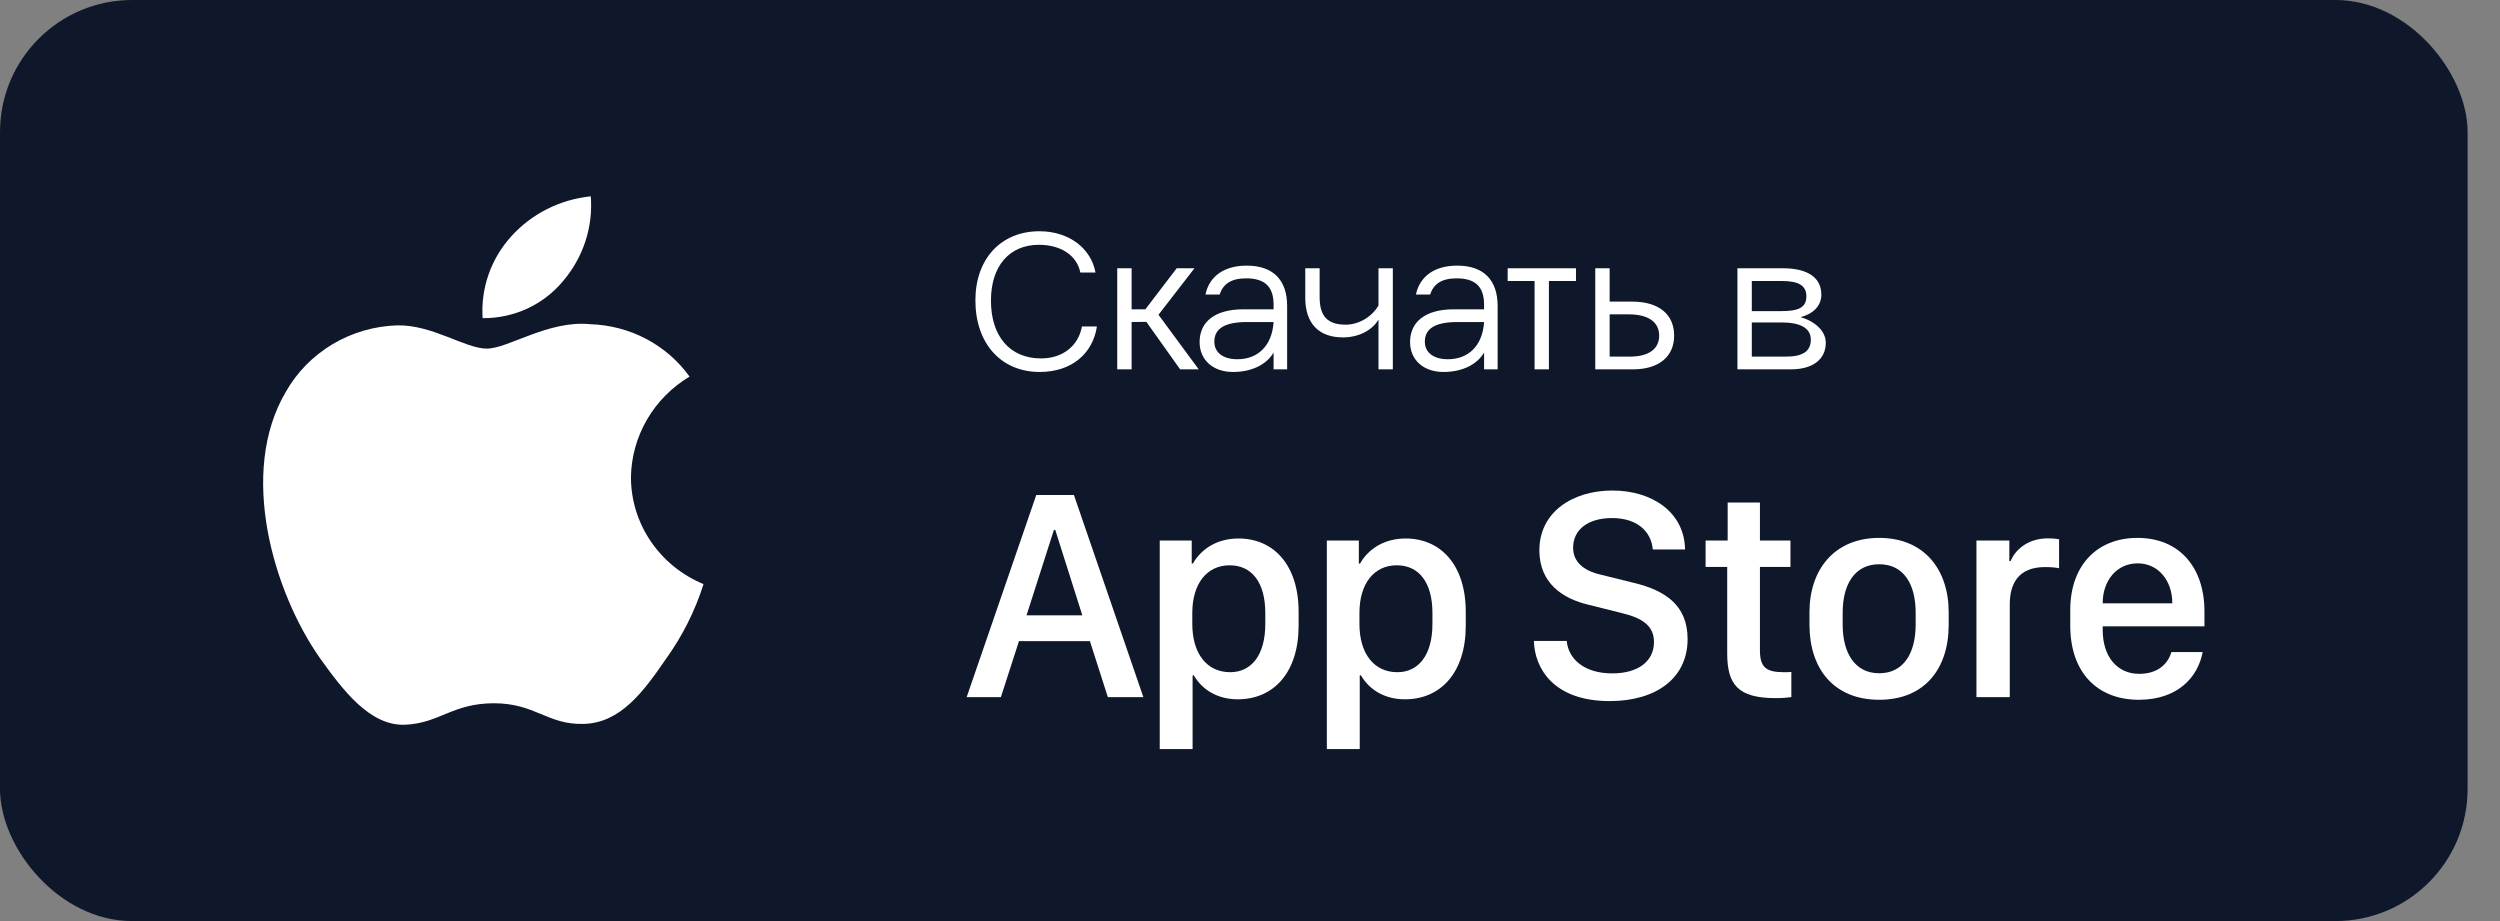 <svg width="76" height="28" viewBox="0 0 76 28" fill="none" xmlns="http://www.w3.org/2000/svg">
<rect x="0" y="0" width="76" height="28" fill="#808080" stroke="none"/>
<rect width="75.015" height="28" rx="4.016" fill="#0F172B"/>
<path d="M19.181 14.511C19.189 13.896 19.357 13.292 19.668 12.756C19.979 12.221 20.424 11.771 20.962 11.448C20.62 10.972 20.17 10.581 19.647 10.304C19.123 10.028 18.541 9.875 17.946 9.856C16.677 9.726 15.447 10.598 14.8 10.598C14.141 10.598 13.146 9.869 12.073 9.891C11.38 9.913 10.704 10.11 10.112 10.462C9.52 10.815 9.031 11.311 8.694 11.903C7.232 14.373 8.322 18.004 9.722 20.001C10.422 20.978 11.241 22.071 12.312 22.032C13.36 21.989 13.752 21.379 15.017 21.379C16.27 21.379 16.638 22.032 17.73 22.007C18.855 21.989 19.564 21.025 20.24 20.038C20.743 19.341 21.13 18.572 21.387 17.757C20.733 17.487 20.176 17.035 19.784 16.458C19.391 15.881 19.182 15.204 19.181 14.511Z" fill="white"/>
<path d="M17.118 8.543C17.731 7.824 18.033 6.9 17.96 5.968C17.023 6.064 16.157 6.501 15.536 7.192C15.232 7.53 14.999 7.922 14.851 8.348C14.703 8.773 14.642 9.223 14.672 9.672C15.14 9.676 15.604 9.577 16.028 9.382C16.451 9.186 16.824 8.899 17.118 8.543Z" fill="white"/>
<path d="M31.606 11.308C30.432 11.308 29.652 10.441 29.652 9.132C29.652 7.872 30.426 7.03 31.6 7.03C32.485 7.03 33.167 7.54 33.303 8.284H32.842C32.737 7.768 32.258 7.442 31.582 7.442C30.691 7.442 30.125 8.081 30.125 9.138C30.125 10.226 30.703 10.896 31.649 10.896C32.319 10.896 32.786 10.503 32.891 9.925H33.346C33.223 10.743 32.584 11.308 31.606 11.308ZM35.876 11.228L34.849 9.784L34.401 9.79V11.228H33.964V8.155H34.401V9.403H34.819L35.772 8.155H36.312L35.218 9.569L36.441 11.228H35.876ZM37.482 11.308C36.873 11.308 36.468 10.939 36.468 10.399C36.468 9.79 36.922 9.403 37.801 9.403H38.717V9.261C38.717 8.677 38.41 8.462 37.881 8.462C37.414 8.462 37.181 8.641 37.076 8.954H36.646C36.757 8.413 37.199 8.075 37.9 8.075C38.717 8.075 39.129 8.524 39.129 9.304V11.228H38.717V10.718C38.502 11.087 38.047 11.308 37.482 11.308ZM36.916 10.386C36.916 10.718 37.181 10.921 37.617 10.921C38.238 10.921 38.668 10.515 38.717 9.796V9.79H37.906C37.236 9.79 36.916 9.987 36.916 10.386ZM41.906 11.228V9.716C41.709 10.048 41.297 10.257 40.824 10.257C40.092 10.257 39.68 9.833 39.68 9.052V8.155H40.117V9.034C40.117 9.599 40.344 9.87 40.91 9.87C41.309 9.87 41.709 9.63 41.906 9.286V8.155H42.342V11.228H41.906ZM43.88 11.308C43.272 11.308 42.866 10.939 42.866 10.399C42.866 9.79 43.321 9.403 44.2 9.403H45.116V9.261C45.116 8.677 44.809 8.462 44.28 8.462C43.813 8.462 43.579 8.641 43.475 8.954H43.045C43.155 8.413 43.598 8.075 44.298 8.075C45.116 8.075 45.528 8.524 45.528 9.304V11.228H45.116V10.718C44.901 11.087 44.446 11.308 43.88 11.308ZM43.315 10.386C43.315 10.718 43.579 10.921 44.016 10.921C44.636 10.921 45.067 10.515 45.116 9.796V9.79H44.305C43.635 9.79 43.315 9.987 43.315 10.386ZM46.651 11.228V8.542H45.833V8.155H47.91V8.542H47.087V11.228H46.651ZM48.496 11.228V8.155H48.933V9.169H49.615C50.445 9.169 50.894 9.569 50.894 10.202C50.894 10.847 50.42 11.228 49.646 11.228H48.496ZM48.933 10.841H49.547C50.125 10.841 50.439 10.607 50.439 10.202C50.439 9.808 50.131 9.556 49.517 9.556H48.933V10.841ZM52.818 11.228V8.155H54.195C54.963 8.155 55.369 8.444 55.369 8.96C55.369 9.298 55.117 9.544 54.736 9.642C55.197 9.772 55.504 10.079 55.504 10.417C55.504 10.933 55.099 11.228 54.441 11.228H52.818ZM53.255 10.841H54.293C54.81 10.841 55.049 10.675 55.049 10.325C55.049 9.974 54.73 9.802 54.158 9.802H53.255V10.841ZM53.255 9.458H54.158C54.656 9.458 54.914 9.36 54.914 9.009C54.914 8.684 54.687 8.542 54.158 8.542H53.255V9.458Z" fill="white"/>
<path d="M30.427 21.192H29.387L31.503 15.047H32.647L34.758 21.192H33.678L33.133 19.49H30.977L30.427 21.192ZM32.08 16.109H32.039L31.206 18.707H32.903L32.08 16.109Z" fill="white"/>
<path d="M37.628 21.259C37.011 21.259 36.543 20.966 36.291 20.53H36.255V22.772H35.256V16.433H36.228V17.131H36.264C36.525 16.676 37.011 16.37 37.651 16.37C38.718 16.37 39.478 17.176 39.478 18.599V19.022C39.478 20.435 38.727 21.259 37.628 21.259ZM37.399 20.435C38.033 20.435 38.465 19.927 38.465 18.968V18.634C38.465 17.712 38.06 17.185 37.381 17.185C36.683 17.185 36.246 17.752 36.246 18.63V18.968C36.246 19.868 36.687 20.435 37.399 20.435Z" fill="white"/>
<path d="M42.709 21.259C42.092 21.259 41.624 20.966 41.372 20.53H41.336V22.772H40.336V16.433H41.309V17.131H41.345C41.606 16.676 42.092 16.37 42.731 16.37C43.798 16.37 44.559 17.176 44.559 18.599V19.022C44.559 20.435 43.807 21.259 42.709 21.259ZM42.479 20.435C43.114 20.435 43.546 19.927 43.546 18.968V18.634C43.546 17.712 43.141 17.185 42.461 17.185C41.763 17.185 41.327 17.752 41.327 18.63V18.968C41.327 19.868 41.768 20.435 42.479 20.435Z" fill="white"/>
<path d="M46.63 19.485H47.629C47.674 20.017 48.143 20.471 49.011 20.471C49.808 20.471 50.281 20.098 50.281 19.517C50.281 19.049 49.966 18.797 49.309 18.639L48.3 18.387C47.508 18.202 46.797 17.73 46.797 16.73C46.797 15.555 47.823 14.912 49.016 14.912C50.209 14.912 51.204 15.555 51.226 16.703H50.245C50.2 16.181 49.799 15.749 49.002 15.749C48.3 15.749 47.823 16.082 47.823 16.654C47.823 17.054 48.102 17.343 48.674 17.473L49.678 17.721C50.601 17.946 51.303 18.382 51.303 19.427C51.303 20.633 50.326 21.313 48.935 21.313C47.224 21.313 46.653 20.314 46.63 19.485Z" fill="white"/>
<path d="M52.521 16.433V15.276H53.502V16.433H54.43V17.235H53.502V19.773C53.502 20.291 53.696 20.435 54.231 20.435C54.317 20.435 54.398 20.435 54.457 20.426V21.192C54.376 21.205 54.187 21.223 53.984 21.223C52.827 21.223 52.507 20.809 52.507 19.855V17.235H51.85V16.433H52.521Z" fill="white"/>
<path d="M57.129 16.352C58.497 16.352 59.24 17.316 59.24 18.612V18.995C59.24 20.336 58.502 21.273 57.129 21.273C55.755 21.273 55.008 20.336 55.008 18.995V18.612C55.008 17.32 55.76 16.352 57.129 16.352ZM57.129 17.153C56.386 17.153 56.017 17.761 56.017 18.625V18.99C56.017 19.841 56.381 20.467 57.129 20.467C57.876 20.467 58.236 19.846 58.236 18.99V18.625C58.236 17.757 57.871 17.153 57.129 17.153Z" fill="white"/>
<path d="M60.084 21.192V16.433H61.084V17.059H61.12C61.241 16.762 61.597 16.366 62.259 16.366C62.389 16.366 62.502 16.375 62.596 16.393V17.275C62.511 17.253 62.335 17.239 62.169 17.239C61.367 17.239 61.097 17.734 61.097 18.373V21.192H60.084Z" fill="white"/>
<path d="M65.021 21.273C63.747 21.273 62.936 20.431 62.936 19.022V18.54C62.936 17.212 63.729 16.352 64.98 16.352C66.25 16.352 67.015 17.244 67.015 18.585V19.04H63.922V19.152C63.922 19.954 64.354 20.485 65.034 20.485C65.543 20.485 65.889 20.233 66.011 19.823H66.961C66.817 20.593 66.196 21.273 65.021 21.273ZM63.922 18.342H66.038V18.333C66.038 17.658 65.619 17.126 64.985 17.126C64.341 17.126 63.922 17.658 63.922 18.333V18.342Z" fill="white"/>
</svg>
